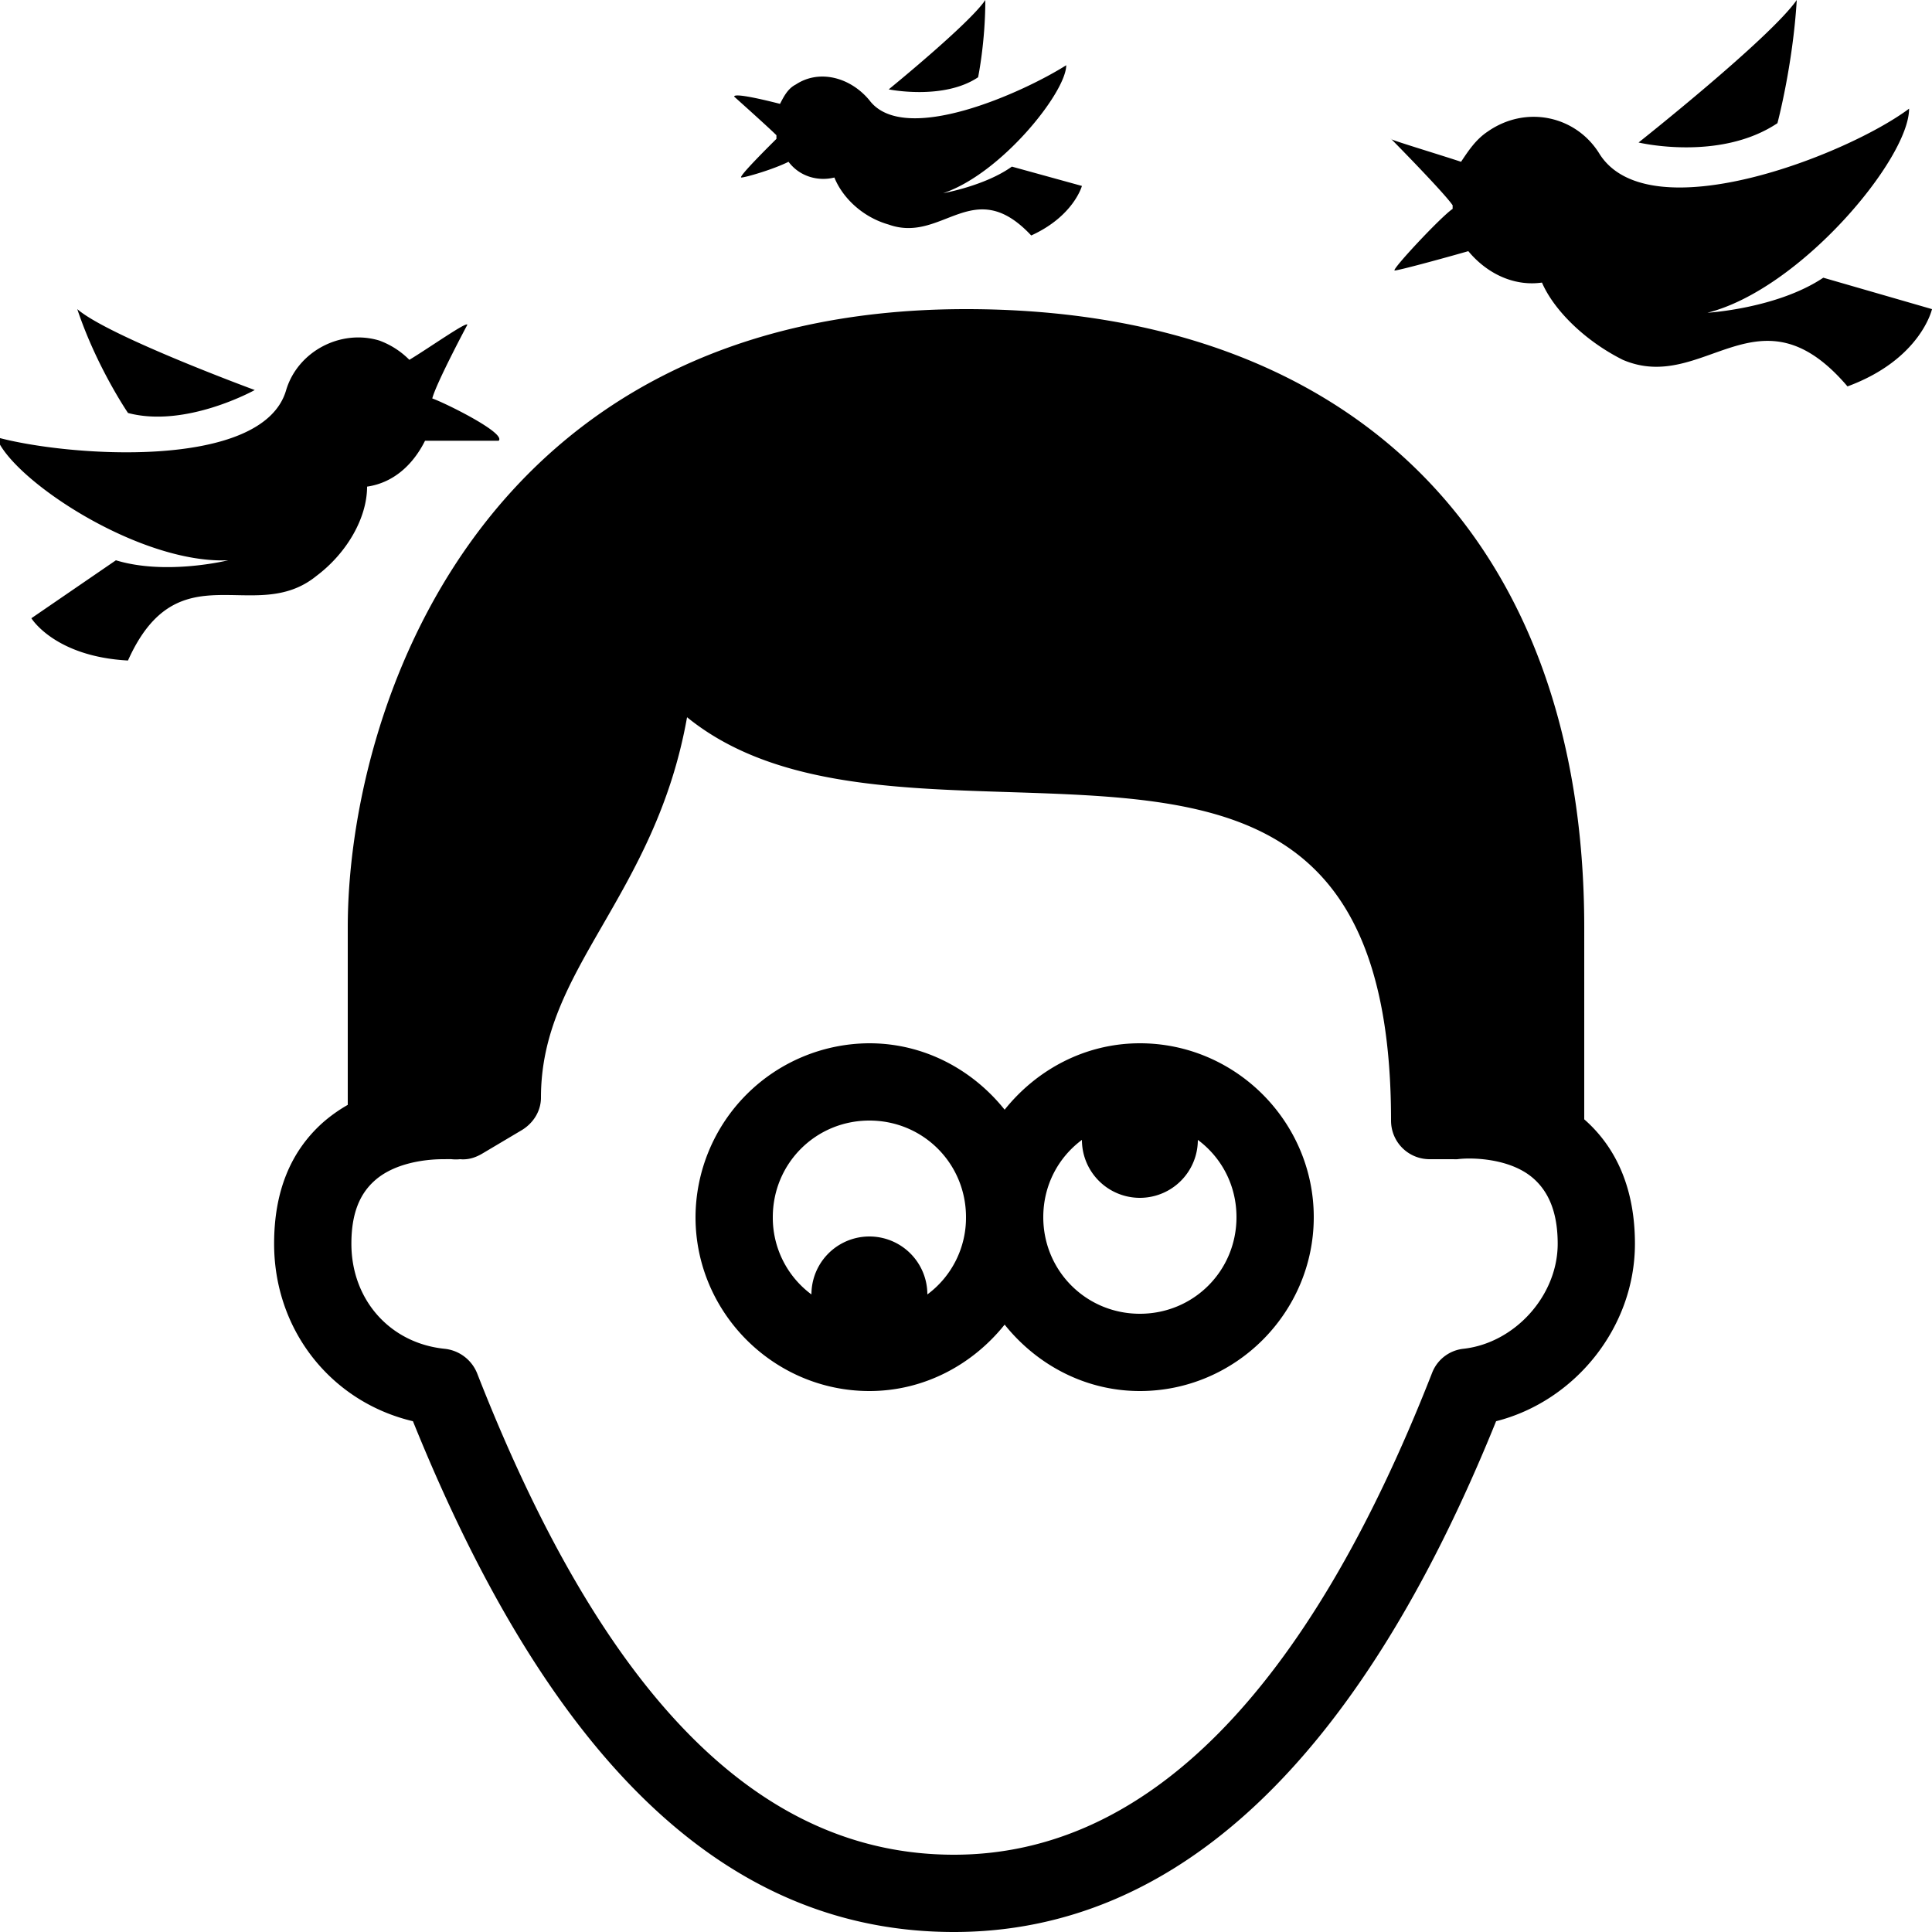 <svg xmlns="http://www.w3.org/2000/svg" viewBox="0 0 50 50"><path d="M25.5 0C25.102.602 23 2.313 23 2.313s1.414.289 2.313-.313c0 0 .187-.898.187-2zm21 0c-.7 1-4.094 3.688-4.094 3.688s2.094.5 3.594-.5c0 0 .398-1.489.5-3.188zM27.594 1.688c-1.102.699-4.196 2.105-5.094.906-.5-.602-1.305-.805-1.906-.406-.2.101-.305.3-.407.5C19.79 2.586 19 2.397 19 2.5c0 0 .895.8 1.094 1v.094c-.2.199-1.008 1-.907 1 .102 0 .82-.207 1.22-.407.3.399.788.508 1.187.407.199.5.707 1.02 1.406 1.218 1.398.5 2.188-1.32 3.688.282 1.1-.5 1.312-1.282 1.312-1.282l-1.813-.5c-.699.5-1.78.688-1.78.688 1.5-.5 3.187-2.613 3.187-3.313zm21.812 1.125C47.805 4.011 42.707 6 41.406 4c-.601-1-1.906-1.293-2.906-.594-.3.2-.488.48-.688.781-.601-.199-1.914-.593-1.812-.593.102.101 1.395 1.418 1.594 1.719v.093c-.301.2-1.602 1.594-1.5 1.594.101 0 1.207-.3 1.906-.5.5.602 1.207.914 1.906.813.301.699 1.094 1.5 2.094 2 2.102.898 3.512-2.012 5.813.687C49.71 9.3 50 8 50 8l-2.813-.813c-1.199.801-3 .907-3 .907 2.399-.602 5.22-3.98 5.22-5.281zM2 8c.5 1.5 1.313 2.688 1.313 2.688 1.5.398 3.28-.594 3.28-.594S2.802 8.699 2 8zm23 0C12.344 8 9 18.465 9 24v4.594a3.891 3.891 0 0 0-.656.468c-.832.75-1.25 1.786-1.25 3.125 0 2.25 1.488 4.098 3.593 4.594 3.59 8.887 8.157 13.219 14 13.219 5.766 0 10.485-4.445 14.032-13.219 2.047-.52 3.593-2.433 3.593-4.593 0-1.387-.457-2.47-1.312-3.22V24c0-10.02-5.98-16-16-16zm-12.906.406c0-.101-1 .606-1.5.906a2.13 2.13 0 0 0-.781-.5c-1-.3-2.106.282-2.407 1.282-.601 2.101-5.699 1.719-7.5 1.219.399 1.101 3.7 3.289 6 3.187 0 0-1.605.398-2.906 0L.812 16s.602.992 2.5 1.094c1.301-2.899 3.274-.887 4.876-2.188.8-.601 1.312-1.511 1.312-2.312.7-.102 1.2-.586 1.5-1.188h1.906c.2-.199-1.418-.992-1.719-1.094.102-.398.907-1.906.907-1.906zm5.687 10.156c2.16 1.754 5.297 1.84 8.344 1.938C31.43 20.672 36 20.824 36 29c0 .555.445 1 1 1h.594c.039 0 .086.004.125 0 .347-.047 1.363-.035 1.968.5.403.355.626.898.626 1.688 0 1.343-1.11 2.57-2.438 2.718a.982.982 0 0 0-.813.625C33.825 43.801 29.66 48 24.688 48c-5.04 0-9.063-4.082-12.344-12.469a1.021 1.021 0 0 0-.844-.625c-1.414-.148-2.406-1.273-2.406-2.718 0-.754.199-1.27.594-1.626.515-.468 1.328-.562 1.78-.562.087 0 .165-.004.22 0 .07.008.152.008.218 0 .211.02.403-.04.594-.156l1-.594c.3-.18.5-.492.5-.844 0-1.672.719-2.941 1.563-4.406.855-1.484 1.804-3.113 2.218-5.438zM22.5 27a4.516 4.516 0 0 0-4.5 4.5c0 2.473 2.027 4.5 4.5 4.5 1.418 0 2.672-.684 3.5-1.719.828 1.035 2.082 1.719 3.5 1.719 2.473 0 4.5-2.027 4.5-4.5S31.973 27 29.5 27c-1.418 0-2.672.684-3.5 1.719C25.172 27.684 23.918 27 22.5 27zm0 2c1.39 0 2.5 1.11 2.5 2.5a2.47 2.47 0 0 1-1 2 1.5 1.5 0 0 0-3 0 2.47 2.47 0 0 1-1-2c0-1.39 1.11-2.5 2.5-2.5zm5.5.5a1.5 1.5 0 0 0 3 0c.61.453 1 1.172 1 2 0 1.39-1.11 2.5-2.5 2.5S27 32.89 27 31.5c0-.828.39-1.547 1-2z"/></svg>